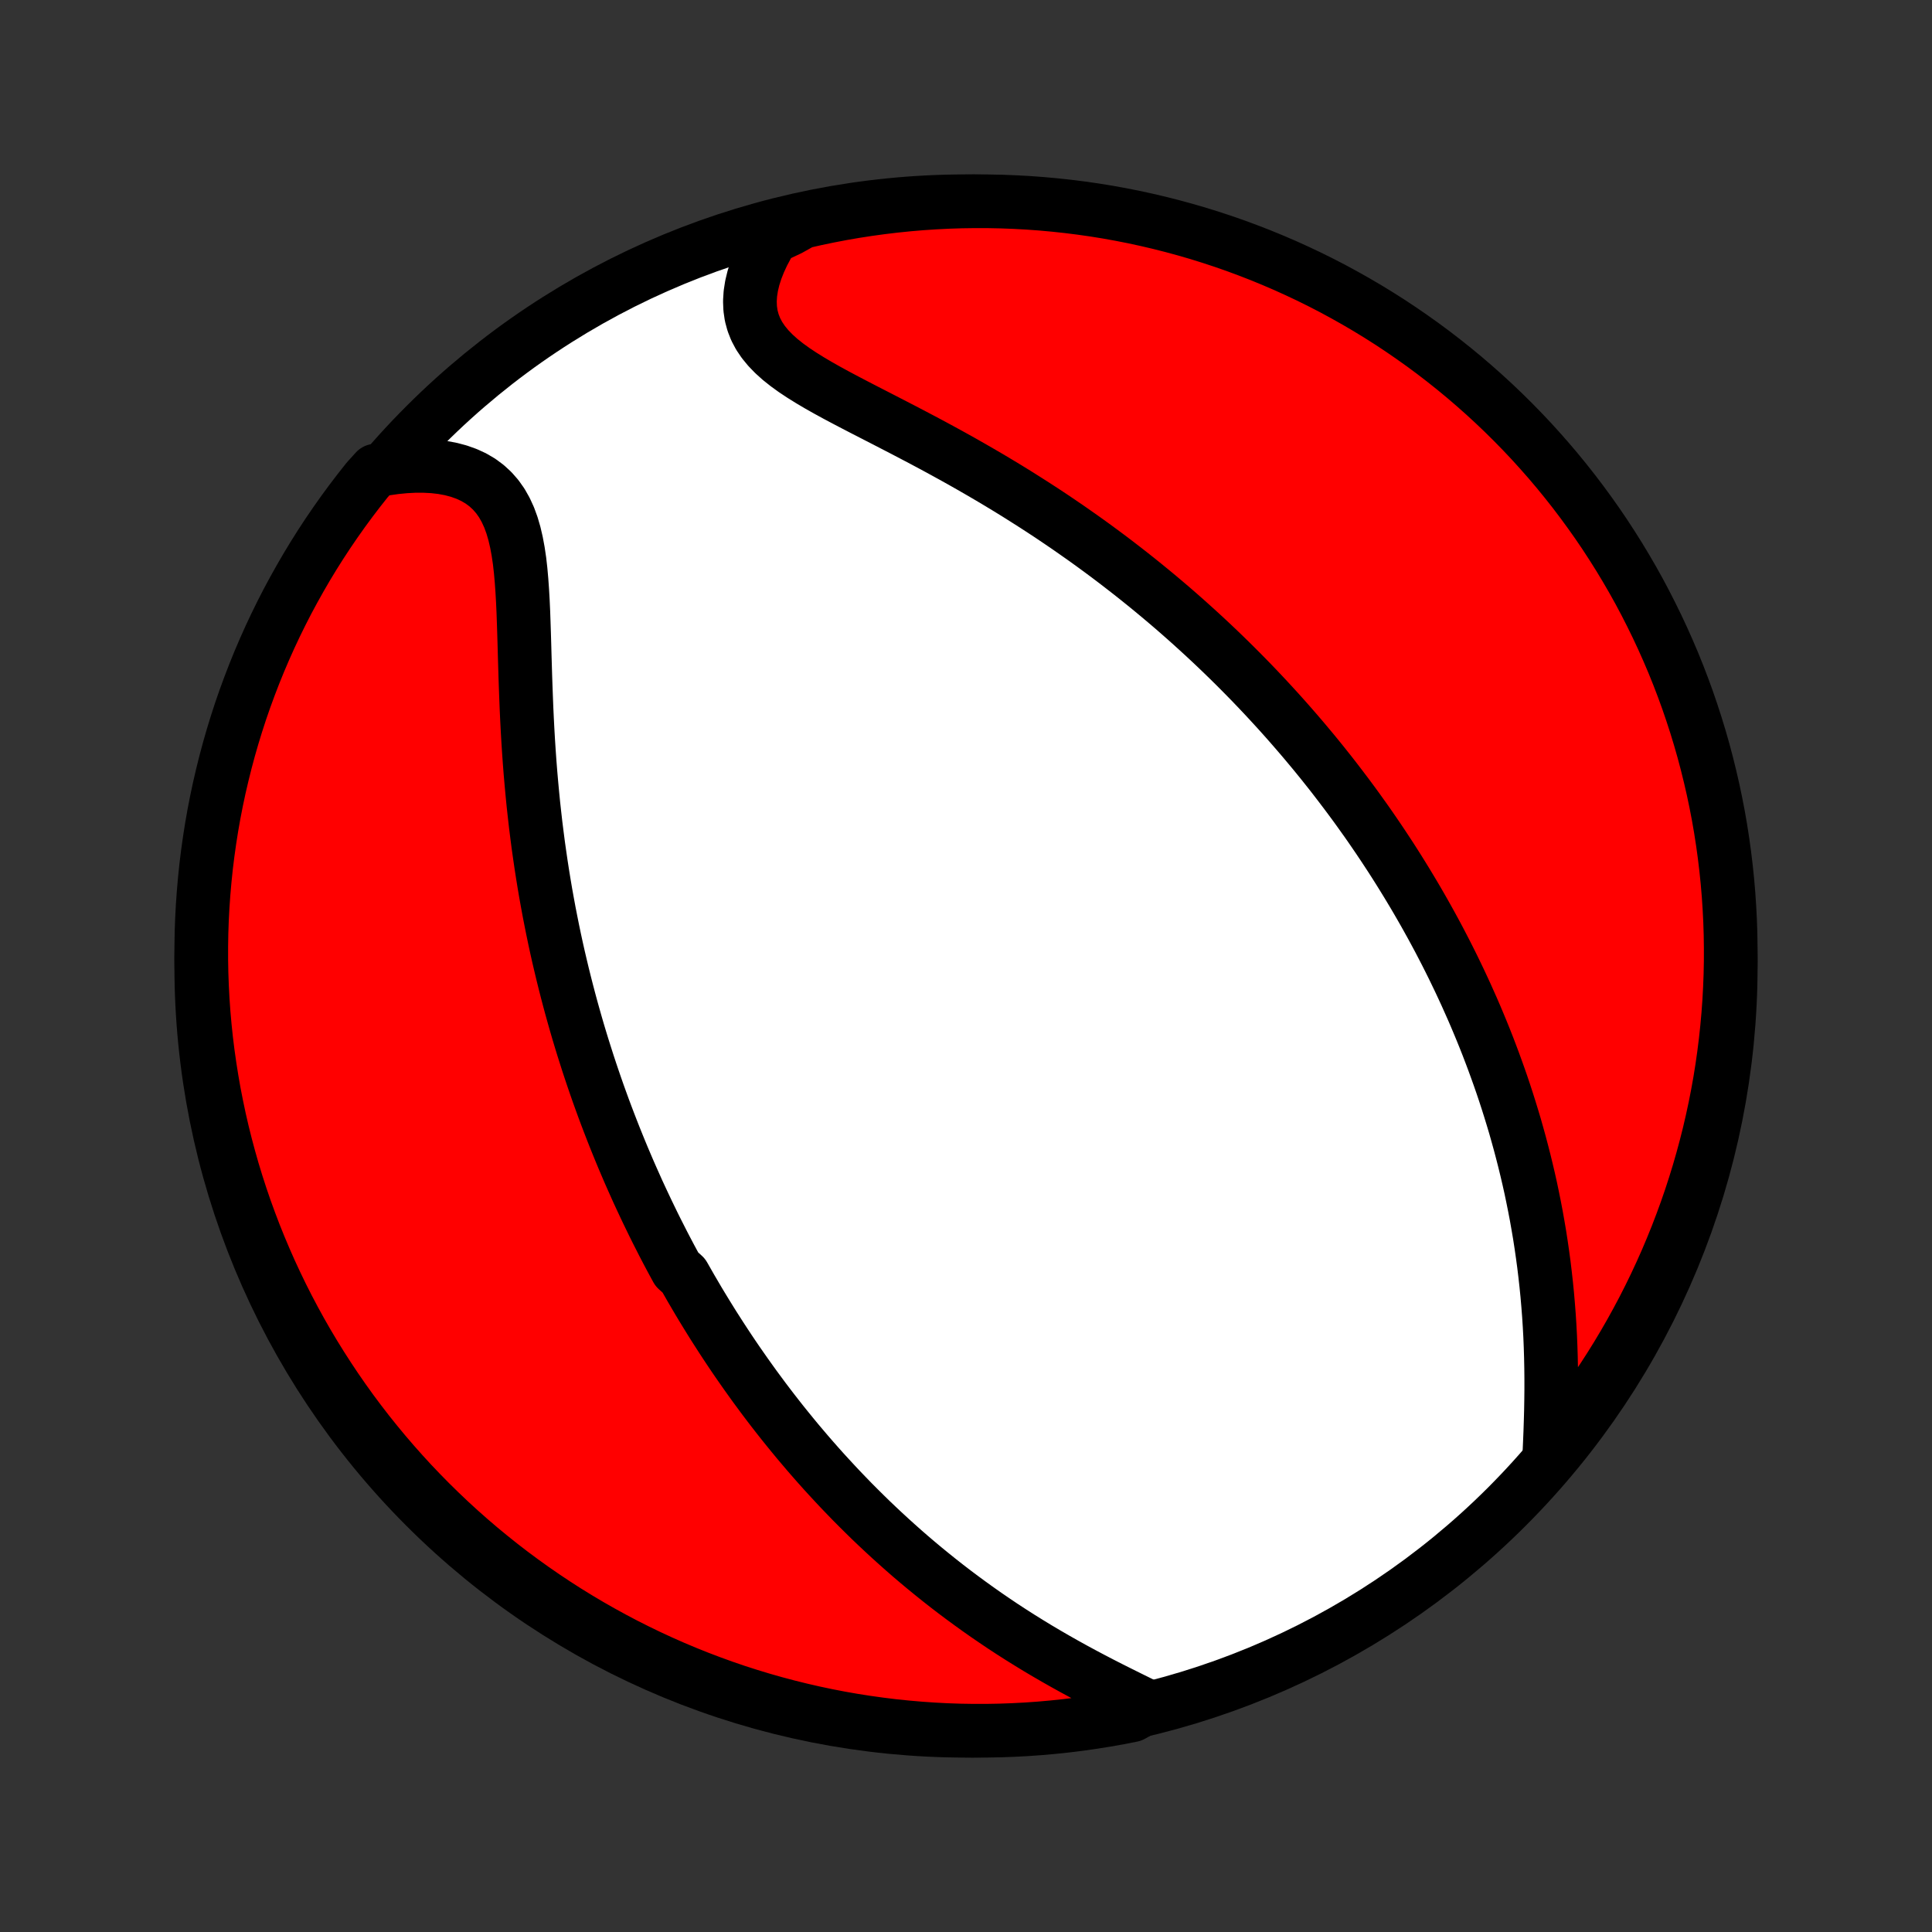 <?xml version="1.0" encoding="utf-8" standalone="no"?>
<!DOCTYPE svg PUBLIC "-//W3C//DTD SVG 1.1//EN"
  "http://www.w3.org/Graphics/SVG/1.1/DTD/svg11.dtd">
<!-- Created with matplotlib (http://matplotlib.org/) -->
<svg height="72pt" version="1.1" viewBox="0 0 72 72" width="72pt" xmlns="http://www.w3.org/2000/svg" xmlns:xlink="http://www.w3.org/1999/xlink">
 <rect x="0" y="0" width="72" height="72" fill="#333333" stroke="none"/>
 <defs>
  <style type="text/css">
*{stroke-linecap:butt;stroke-linejoin:round;}
  </style>
 </defs>
 <g id="figure_1">
  <g id="patch_1">
   <path d="
M0 72
L72 72
L72 0
L0 0
z
" style="fill:none;"/>
  </g>
  <g id="axes_1">
   <g id="PatchCollection_1">
    <defs>
     <path d="
M36 -7.5
C43.558 -7.5 50.808 -10.503 56.153 -15.848
C61.497 -21.192 64.5 -28.442 64.5 -36
C64.5 -43.558 61.497 -50.808 56.153 -56.153
C50.808 -61.497 43.558 -64.5 36 -64.5
C28.442 -64.5 21.192 -61.497 15.848 -56.153
C10.503 -50.808 7.5 -43.558 7.5 -36
C7.5 -28.442 10.503 -21.192 15.848 -15.848
C21.192 -10.503 28.442 -7.5 36 -7.5
z
" id="C0_0_a811fe30f3"/>
     <path d="
M42.769 -8.401
L42.431 -8.567
L42.09 -8.735
L41.746 -8.906
L41.4 -9.079
L41.053 -9.256
L40.707 -9.436
L40.362 -9.619
L40.018 -9.805
L39.677 -9.994
L39.338 -10.186
L39.002 -10.381
L38.669 -10.578
L38.34 -10.779
L38.015 -10.981
L37.694 -11.186
L37.377 -11.393
L37.065 -11.603
L36.757 -11.814
L36.454 -12.027
L36.155 -12.242
L35.861 -12.458
L35.571 -12.675
L35.286 -12.894
L35.006 -13.114
L34.731 -13.335
L34.46 -13.556
L34.193 -13.779
L33.931 -14.002
L33.674 -14.226
L33.421 -14.451
L33.172 -14.676
L32.928 -14.901
L32.687 -15.127
L32.451 -15.352
L32.219 -15.579
L31.991 -15.805
L31.766 -16.031
L31.546 -16.258
L31.329 -16.484
L31.116 -16.711
L30.906 -16.938
L30.699 -17.164
L30.496 -17.391
L30.297 -17.617
L30.1 -17.844
L29.907 -18.071
L29.716 -18.297
L29.529 -18.524
L29.345 -18.75
L29.163 -18.976
L28.984 -19.203
L28.808 -19.429
L28.634 -19.656
L28.463 -19.882
L28.295 -20.109
L28.128 -20.335
L27.965 -20.562
L27.803 -20.789
L27.644 -21.016
L27.486 -21.243
L27.331 -21.47
L27.178 -21.698
L27.027 -21.926
L26.878 -22.154
L26.731 -22.383
L26.585 -22.611
L26.442 -22.841
L26.3 -23.071
L26.16 -23.301
L26.021 -23.532
L25.885 -23.764
L25.749 -23.996
L25.616 -24.229
L25.483 -24.462
L25.224 -24.697
L25.096 -24.932
L24.969 -25.168
L24.844 -25.405
L24.72 -25.643
L24.598 -25.883
L24.476 -26.123
L24.356 -26.364
L24.238 -26.607
L24.12 -26.851
L24.004 -27.096
L23.889 -27.342
L23.774 -27.59
L23.662 -27.84
L23.55 -28.091
L23.439 -28.343
L23.33 -28.598
L23.221 -28.854
L23.114 -29.112
L23.008 -29.372
L22.903 -29.633
L22.799 -29.897
L22.696 -30.163
L22.594 -30.431
L22.493 -30.701
L22.394 -30.973
L22.295 -31.248
L22.198 -31.525
L22.102 -31.805
L22.007 -32.087
L21.913 -32.372
L21.821 -32.66
L21.729 -32.95
L21.639 -33.243
L21.55 -33.539
L21.463 -33.838
L21.377 -34.14
L21.292 -34.445
L21.209 -34.753
L21.127 -35.065
L21.047 -35.379
L20.968 -35.697
L20.891 -36.019
L20.815 -36.343
L20.741 -36.672
L20.669 -37.004
L20.599 -37.339
L20.531 -37.678
L20.464 -38.02
L20.4 -38.367
L20.337 -38.716
L20.277 -39.07
L20.219 -39.427
L20.163 -39.788
L20.11 -40.152
L20.058 -40.52
L20.01 -40.891
L19.963 -41.266
L19.92 -41.644
L19.878 -42.026
L19.84 -42.41
L19.804 -42.798
L19.77 -43.189
L19.739 -43.583
L19.711 -43.979
L19.685 -44.377
L19.662 -44.777
L19.641 -45.18
L19.622 -45.583
L19.606 -45.988
L19.591 -46.394
L19.577 -46.8
L19.565 -47.206
L19.553 -47.611
L19.542 -48.014
L19.53 -48.416
L19.517 -48.815
L19.503 -49.21
L19.485 -49.601
L19.463 -49.986
L19.436 -50.365
L19.403 -50.736
L19.362 -51.098
L19.31 -51.449
L19.247 -51.789
L19.171 -52.115
L19.08 -52.426
L18.972 -52.721
L18.845 -52.997
L18.699 -53.255
L18.532 -53.491
L18.344 -53.706
L18.135 -53.899
L17.905 -54.069
L17.655 -54.216
L17.386 -54.34
L17.099 -54.442
L16.797 -54.522
L16.479 -54.581
L16.149 -54.619
L15.807 -54.637
L15.456 -54.637
L15.097 -54.618
L14.73 -54.582
L14.359 -54.529
L13.998 -54.461
L13.685 -54.115
L13.379 -53.728
L13.08 -53.336
L12.788 -52.939
L12.503 -52.536
L12.225 -52.129
L11.954 -51.716
L11.691 -51.299
L11.435 -50.877
L11.187 -50.45
L10.946 -50.019
L10.712 -49.584
L10.487 -49.145
L10.269 -48.701
L10.059 -48.254
L9.857 -47.803
L9.663 -47.349
L9.477 -46.891
L9.299 -46.429
L9.129 -45.965
L8.967 -45.498
L8.814 -45.027
L8.669 -44.554
L8.532 -44.078
L8.404 -43.6
L8.284 -43.119
L8.172 -42.637
L8.069 -42.152
L7.974 -41.665
L7.888 -41.177
L7.811 -40.687
L7.742 -40.196
L7.681 -39.703
L7.63 -39.209
L7.587 -38.715
L7.552 -38.219
L7.526 -37.723
L7.509 -37.226
L7.501 -36.729
L7.501 -36.232
L7.51 -35.734
L7.528 -35.237
L7.554 -34.74
L7.589 -34.243
L7.633 -33.747
L7.685 -33.252
L7.746 -32.757
L7.816 -32.263
L7.894 -31.771
L7.98 -31.279
L8.076 -30.79
L8.179 -30.301
L8.291 -29.815
L8.412 -29.33
L8.541 -28.848
L8.678 -28.367
L8.824 -27.889
L8.978 -27.414
L9.14 -26.941
L9.311 -26.471
L9.489 -26.003
L9.676 -25.539
L9.871 -25.078
L10.073 -24.62
L10.284 -24.166
L10.502 -23.715
L10.728 -23.268
L10.962 -22.825
L11.203 -22.386
L11.452 -21.951
L11.709 -21.52
L11.973 -21.094
L12.244 -20.673
L12.522 -20.256
L12.808 -19.843
L13.1 -19.436
L13.4 -19.034
L13.706 -18.637
L14.02 -18.245
L14.339 -17.859
L14.666 -17.478
L14.999 -17.103
L15.338 -16.733
L15.684 -16.37
L16.036 -16.012
L16.394 -15.661
L16.758 -15.315
L17.128 -14.976
L17.504 -14.643
L17.885 -14.317
L18.272 -13.998
L18.664 -13.685
L19.061 -13.379
L19.464 -13.08
L19.871 -12.788
L20.284 -12.503
L20.701 -12.225
L21.123 -11.954
L21.55 -11.691
L21.981 -11.435
L22.416 -11.187
L22.855 -10.946
L23.299 -10.712
L23.746 -10.487
L24.197 -10.269
L24.651 -10.059
L25.109 -9.857
L25.57 -9.663
L26.035 -9.477
L26.503 -9.299
L26.973 -9.129
L27.446 -8.967
L27.922 -8.814
L28.4 -8.669
L28.881 -8.532
L29.363 -8.404
L29.848 -8.284
L30.335 -8.172
L30.823 -8.069
L31.313 -7.974
L31.804 -7.888
L32.297 -7.811
L32.791 -7.742
L33.285 -7.681
L33.781 -7.63
L34.277 -7.587
L34.774 -7.552
L35.271 -7.526
L35.768 -7.509
L36.266 -7.501
L36.763 -7.501
L37.26 -7.51
L37.757 -7.528
L38.253 -7.554
L38.748 -7.589
L39.243 -7.633
L39.737 -7.685
L40.229 -7.746
L40.721 -7.816
L41.21 -7.894
L41.699 -7.98
L42.185 -8.076
z
" id="C0_1_797f16705a"/>
     <path d="
M57.742 -17.852
L57.759 -18.241
L57.775 -18.633
L57.788 -19.028
L57.799 -19.425
L57.806 -19.823
L57.81 -20.221
L57.81 -20.619
L57.806 -21.017
L57.798 -21.413
L57.786 -21.808
L57.77 -22.201
L57.749 -22.592
L57.724 -22.981
L57.694 -23.366
L57.661 -23.749
L57.623 -24.129
L57.581 -24.506
L57.536 -24.879
L57.486 -25.249
L57.433 -25.615
L57.377 -25.978
L57.316 -26.336
L57.253 -26.692
L57.186 -27.043
L57.116 -27.39
L57.044 -27.734
L56.968 -28.074
L56.889 -28.41
L56.808 -28.742
L56.724 -29.071
L56.638 -29.396
L56.549 -29.717
L56.459 -30.035
L56.365 -30.349
L56.27 -30.659
L56.173 -30.966
L56.074 -31.27
L55.973 -31.57
L55.87 -31.867
L55.765 -32.16
L55.659 -32.451
L55.551 -32.738
L55.442 -33.023
L55.331 -33.304
L55.218 -33.583
L55.104 -33.858
L54.989 -34.131
L54.872 -34.402
L54.753 -34.669
L54.634 -34.935
L54.513 -35.197
L54.391 -35.458
L54.267 -35.716
L54.143 -35.972
L54.017 -36.225
L53.89 -36.477
L53.761 -36.726
L53.632 -36.974
L53.501 -37.219
L53.369 -37.463
L53.235 -37.705
L53.101 -37.945
L52.965 -38.184
L52.828 -38.421
L52.69 -38.656
L52.55 -38.89
L52.409 -39.123
L52.267 -39.354
L52.124 -39.584
L51.979 -39.813
L51.833 -40.041
L51.685 -40.267
L51.536 -40.493
L51.386 -40.717
L51.234 -40.94
L51.081 -41.163
L50.926 -41.385
L50.769 -41.605
L50.611 -41.826
L50.452 -42.045
L50.29 -42.264
L50.127 -42.482
L49.962 -42.699
L49.796 -42.916
L49.628 -43.133
L49.457 -43.349
L49.285 -43.565
L49.111 -43.78
L48.935 -43.995
L48.756 -44.209
L48.576 -44.424
L48.393 -44.638
L48.208 -44.852
L48.021 -45.066
L47.832 -45.279
L47.64 -45.493
L47.445 -45.706
L47.248 -45.92
L47.049 -46.133
L46.846 -46.347
L46.642 -46.56
L46.434 -46.773
L46.223 -46.987
L46.009 -47.201
L45.793 -47.414
L45.573 -47.628
L45.35 -47.842
L45.124 -48.056
L44.894 -48.27
L44.661 -48.484
L44.425 -48.698
L44.185 -48.913
L43.942 -49.127
L43.695 -49.342
L43.444 -49.556
L43.189 -49.771
L42.931 -49.985
L42.668 -50.2
L42.401 -50.415
L42.131 -50.629
L41.856 -50.843
L41.577 -51.058
L41.294 -51.272
L41.007 -51.485
L40.715 -51.699
L40.419 -51.912
L40.118 -52.124
L39.813 -52.337
L39.504 -52.548
L39.191 -52.759
L38.873 -52.969
L38.551 -53.178
L38.224 -53.386
L37.894 -53.594
L37.56 -53.8
L37.221 -54.005
L36.879 -54.209
L36.533 -54.411
L36.184 -54.612
L35.832 -54.812
L35.476 -55.01
L35.119 -55.206
L34.759 -55.401
L34.397 -55.594
L34.034 -55.785
L33.671 -55.975
L33.307 -56.163
L32.945 -56.35
L32.583 -56.536
L32.224 -56.72
L31.869 -56.904
L31.519 -57.087
L31.174 -57.27
L30.837 -57.454
L30.509 -57.639
L30.192 -57.826
L29.888 -58.015
L29.598 -58.207
L29.326 -58.404
L29.072 -58.606
L28.84 -58.815
L28.632 -59.03
L28.449 -59.253
L28.292 -59.485
L28.164 -59.726
L28.066 -59.975
L27.996 -60.234
L27.957 -60.502
L27.946 -60.777
L27.964 -61.06
L28.009 -61.349
L28.08 -61.644
L28.176 -61.942
L28.295 -62.244
L28.436 -62.548
L28.598 -62.852
L28.778 -63.156
L29.421 -63.459
L29.906 -63.73
L30.392 -63.841
L30.881 -63.943
L31.371 -64.037
L31.863 -64.122
L32.355 -64.198
L32.849 -64.266
L33.344 -64.325
L33.84 -64.376
L34.336 -64.418
L34.833 -64.451
L35.33 -64.476
L35.827 -64.492
L36.325 -64.499
L36.822 -64.498
L37.319 -64.488
L37.816 -64.469
L38.312 -64.442
L38.807 -64.406
L39.302 -64.361
L39.795 -64.308
L40.288 -64.246
L40.779 -64.176
L41.268 -64.097
L41.756 -64.009
L42.243 -63.913
L42.727 -63.808
L43.209 -63.695
L43.69 -63.573
L44.167 -63.443
L44.643 -63.305
L45.115 -63.158
L45.585 -63.003
L46.052 -62.84
L46.516 -62.668
L46.977 -62.489
L47.434 -62.301
L47.888 -62.106
L48.338 -61.902
L48.785 -61.691
L49.227 -61.472
L49.666 -61.245
L50.1 -61.01
L50.53 -60.768
L50.956 -60.518
L51.377 -60.261
L51.794 -59.996
L52.205 -59.724
L52.612 -59.444
L53.014 -59.158
L53.41 -58.865
L53.801 -58.564
L54.187 -58.257
L54.567 -57.943
L54.941 -57.622
L55.31 -57.295
L55.673 -56.961
L56.03 -56.621
L56.381 -56.274
L56.725 -55.922
L57.064 -55.563
L57.395 -55.198
L57.721 -54.828
L58.04 -54.451
L58.352 -54.069
L58.657 -53.682
L58.955 -53.289
L59.246 -52.891
L59.531 -52.488
L59.808 -52.08
L60.077 -51.667
L60.34 -51.249
L60.595 -50.826
L60.843 -50.399
L61.083 -49.968
L61.315 -49.532
L61.539 -49.092
L61.756 -48.649
L61.965 -48.201
L62.166 -47.75
L62.36 -47.295
L62.545 -46.836
L62.722 -46.374
L62.891 -45.91
L63.051 -45.442
L63.204 -44.971
L63.348 -44.498
L63.484 -44.022
L63.611 -43.543
L63.73 -43.062
L63.841 -42.579
L63.943 -42.094
L64.037 -41.608
L64.122 -41.119
L64.198 -40.629
L64.266 -40.137
L64.325 -39.645
L64.376 -39.151
L64.418 -38.656
L64.451 -38.16
L64.476 -37.664
L64.492 -37.167
L64.499 -36.67
L64.498 -36.173
L64.488 -35.675
L64.469 -35.178
L64.442 -34.681
L64.406 -34.184
L64.361 -33.688
L64.308 -33.193
L64.246 -32.698
L64.176 -32.205
L64.097 -31.712
L64.009 -31.221
L63.913 -30.732
L63.808 -30.244
L63.695 -29.757
L63.573 -29.273
L63.443 -28.791
L63.305 -28.311
L63.158 -27.833
L63.003 -27.357
L62.84 -26.885
L62.668 -26.415
L62.489 -25.948
L62.301 -25.484
L62.106 -25.023
L61.902 -24.566
L61.691 -24.112
L61.472 -23.662
L61.245 -23.215
L61.01 -22.773
L60.768 -22.334
L60.518 -21.9
L60.261 -21.47
L59.996 -21.044
L59.724 -20.623
L59.444 -20.206
L59.158 -19.795
L58.865 -19.388
L58.564 -18.986
L58.257 -18.59
z
" id="C0_2_7ff1c4dd35"/>
    </defs>
    <g clip-path="url(#p1bffca34e9)">
     <use style="fill:#ffffff;stroke:#000000;stroke-width:2.0;" x="0.0" xlink:href="#C0_0_a811fe30f3" y="72.0"/>
    </g>
    <g clip-path="url(#p1bffca34e9)">
     <use style="fill:#ff0000;stroke:#000000;stroke-width:2.0;" x="0.0" xlink:href="#C0_1_797f16705a" y="72.0"/>
    </g>
    <g clip-path="url(#p1bffca34e9)">
     <use style="fill:#ff0000;stroke:#000000;stroke-width:2.0;" x="0.0" xlink:href="#C0_2_7ff1c4dd35" y="72.0"/>
    </g>
   </g>
  </g>
 </g>
 <defs>
  <clipPath id="p1bffca34e9">
   <rect height="72.0" width="72.0" x="0.0" y="0.0"/>
  </clipPath>
 </defs>
</svg>
